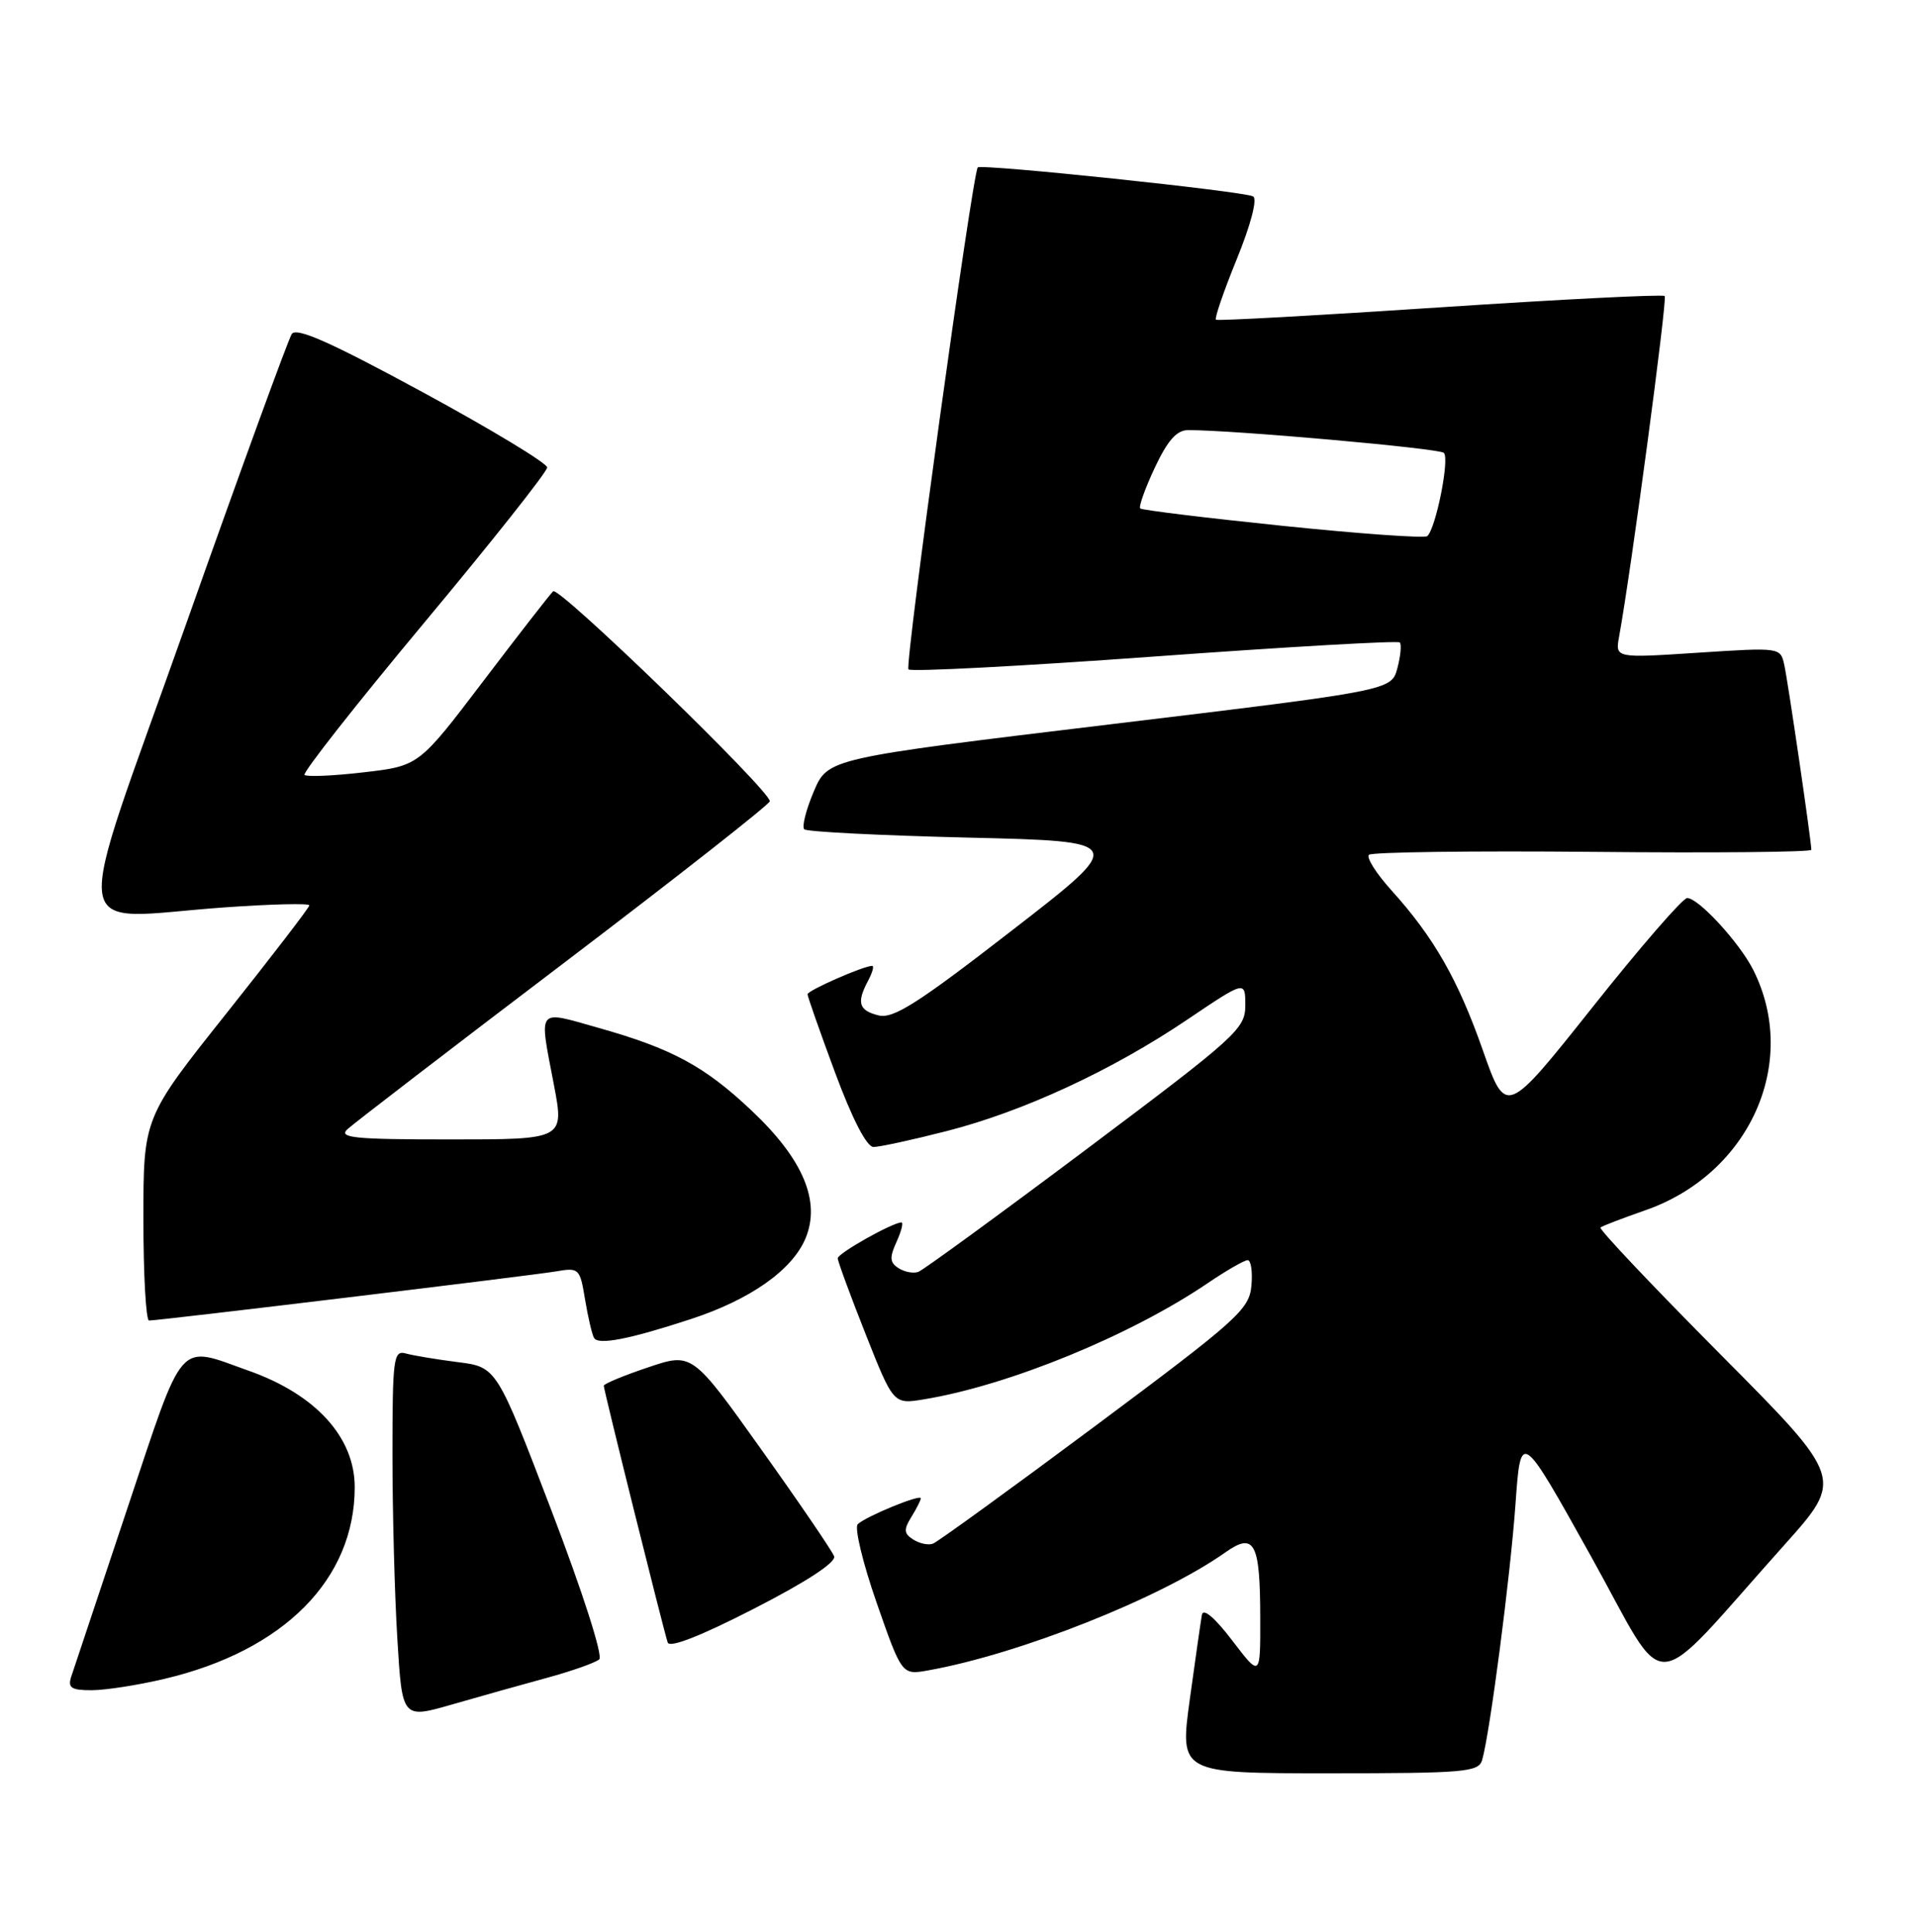 <?xml version="1.0" encoding="UTF-8" standalone="no"?>
<!DOCTYPE svg PUBLIC "-//W3C//DTD SVG 1.1//EN" "http://www.w3.org/Graphics/SVG/1.1/DTD/svg11.dtd" >
<svg xmlns="http://www.w3.org/2000/svg" xmlns:xlink="http://www.w3.org/1999/xlink" version="1.1" viewBox="0 0 254 256">
 <g >
 <path fill="currentColor"
d=" M 196.38 233.25 C 197.40 229.77 200.12 208.90 200.80 199.33 C 201.50 189.54 201.50 189.54 210.78 206.20 C 221.28 225.06 218.07 225.24 236.44 204.72 C 244.30 195.94 244.30 195.94 227.96 179.49 C 218.98 170.45 211.82 162.88 212.06 162.67 C 212.30 162.47 214.96 161.45 217.97 160.40 C 231.82 155.59 238.47 140.80 232.30 128.53 C 230.49 124.93 225.04 119.00 223.55 119.01 C 222.97 119.01 217.33 125.51 211.02 133.46 C 199.54 147.90 199.54 147.90 196.48 139.20 C 193.18 129.79 189.97 124.19 184.32 117.94 C 182.34 115.74 181.02 113.65 181.38 113.28 C 181.75 112.92 195.09 112.74 211.02 112.89 C 226.96 113.05 240.00 112.92 240.00 112.62 C 240.00 111.48 236.92 90.41 236.42 88.14 C 235.91 85.79 235.90 85.79 224.96 86.50 C 214.01 87.22 214.01 87.22 214.53 84.36 C 216.11 75.73 220.94 39.61 220.57 39.23 C 220.32 38.99 206.93 39.66 190.81 40.73 C 174.69 41.80 161.33 42.54 161.11 42.37 C 160.90 42.20 162.14 38.59 163.87 34.34 C 165.72 29.80 166.62 26.38 166.04 26.03 C 164.97 25.37 129.94 21.68 129.55 22.19 C 128.83 23.13 119.85 88.18 120.37 88.71 C 120.72 89.05 135.40 88.28 153.00 87.00 C 170.60 85.72 185.21 84.88 185.47 85.14 C 185.72 85.39 185.58 86.93 185.15 88.55 C 184.36 91.50 184.36 91.50 147.02 96.00 C 109.69 100.50 109.69 100.50 107.82 104.90 C 106.80 107.31 106.23 109.56 106.56 109.90 C 106.89 110.23 116.65 110.72 128.24 111.00 C 149.33 111.50 149.33 111.50 134.05 123.33 C 121.55 133.02 118.35 135.05 116.39 134.56 C 113.77 133.90 113.47 132.87 115.04 129.93 C 115.60 128.87 115.84 128.00 115.56 128.00 C 114.41 128.00 107.00 131.26 107.00 131.76 C 107.00 132.06 108.64 136.73 110.65 142.15 C 112.94 148.32 114.84 152.00 115.74 152.00 C 116.52 152.00 120.84 151.07 125.33 149.92 C 135.50 147.34 147.34 141.86 157.33 135.11 C 165.00 129.94 165.00 129.94 165.00 133.23 C 165.00 136.34 163.88 137.35 143.93 152.32 C 132.34 161.01 122.33 168.31 121.68 168.55 C 121.03 168.79 119.85 168.57 119.06 168.06 C 117.89 167.32 117.84 166.65 118.79 164.57 C 119.43 163.16 119.72 162.00 119.44 162.00 C 118.27 162.00 111.00 166.09 111.00 166.75 C 111.00 167.14 112.66 171.66 114.69 176.79 C 118.38 186.11 118.38 186.11 122.44 185.44 C 133.65 183.60 149.78 176.99 160.00 170.06 C 162.47 168.38 164.86 167.01 165.31 167.00 C 165.76 167.00 165.98 168.53 165.81 170.39 C 165.52 173.54 164.01 174.89 145.11 188.98 C 133.90 197.33 124.22 204.35 123.61 204.57 C 123.00 204.80 121.83 204.55 121.00 204.02 C 119.76 203.23 119.72 202.71 120.75 201.04 C 121.44 199.93 122.00 198.82 122.00 198.56 C 122.00 197.97 114.76 200.94 113.65 201.99 C 113.19 202.43 114.31 207.11 116.15 212.39 C 119.50 221.99 119.50 221.99 123.00 221.36 C 135.09 219.20 153.83 211.76 162.35 205.73 C 166.21 203.00 166.97 204.41 166.98 214.39 C 167.00 222.29 167.00 222.29 163.26 217.39 C 160.94 214.35 159.42 213.07 159.25 214.00 C 159.10 214.83 158.38 219.89 157.64 225.25 C 156.31 235.00 156.31 235.00 176.09 235.00 C 194.06 235.00 195.91 234.84 196.38 233.25 Z  M 72.50 222.34 C 75.80 221.44 78.90 220.34 79.40 219.90 C 79.91 219.44 77.20 210.98 73.05 200.13 C 65.80 181.16 65.80 181.16 60.65 180.51 C 57.82 180.15 54.71 179.63 53.75 179.36 C 52.14 178.91 52.00 180.01 52.00 192.78 C 52.00 200.43 52.29 211.43 52.65 217.23 C 53.29 227.78 53.29 227.78 59.90 225.88 C 63.53 224.83 69.20 223.24 72.50 222.34 Z  M 21.77 222.49 C 37.61 218.76 47.00 209.30 47.00 197.08 C 47.00 190.48 41.85 184.81 33.00 181.67 C 23.41 178.26 24.53 176.99 16.84 200.00 C 13.07 211.28 9.73 221.29 9.42 222.25 C 8.97 223.68 9.47 224.00 12.18 223.99 C 14.01 223.98 18.32 223.31 21.77 222.49 Z  M 110.52 206.24 C 110.26 205.54 105.93 199.18 100.88 192.10 C 91.71 179.23 91.71 179.23 85.86 181.21 C 82.63 182.29 80.00 183.39 80.00 183.64 C 80.00 184.23 87.95 216.15 88.47 217.67 C 88.73 218.42 92.89 216.79 99.93 213.17 C 106.90 209.60 110.81 207.03 110.52 206.24 Z  M 91.50 174.82 C 99.40 172.24 104.97 168.32 106.73 164.11 C 108.77 159.22 106.43 153.64 99.63 147.22 C 93.38 141.30 89.03 138.95 79.25 136.20 C 71.03 133.88 71.41 133.39 73.39 143.75 C 74.77 151.00 74.77 151.00 59.67 151.00 C 46.90 151.00 44.80 150.79 46.04 149.64 C 46.84 148.90 59.76 138.97 74.75 127.59 C 89.74 116.20 102.00 106.57 102.00 106.18 C 102.00 104.72 74.04 77.63 73.29 78.36 C 72.85 78.78 68.67 84.16 64.00 90.31 C 55.50 101.50 55.50 101.50 48.18 102.35 C 44.16 102.82 40.64 102.97 40.35 102.69 C 40.07 102.40 47.18 93.35 56.17 82.57 C 65.15 71.80 72.50 62.52 72.50 61.95 C 72.50 61.39 65.08 56.90 56.00 51.97 C 43.80 45.35 39.28 43.34 38.66 44.26 C 38.20 44.95 31.85 62.38 24.55 83.00 C 9.30 126.05 8.70 121.74 29.75 120.25 C 35.94 119.81 41.00 119.69 40.99 119.98 C 40.98 120.27 36.03 126.71 29.99 134.31 C 19.00 148.12 19.00 148.12 19.00 161.56 C 19.00 168.95 19.34 175.00 19.75 175.00 C 21.16 174.99 70.50 169.03 73.66 168.49 C 76.72 167.96 76.84 168.08 77.52 172.22 C 77.91 174.57 78.45 176.86 78.71 177.31 C 79.29 178.28 83.39 177.48 91.50 174.82 Z  M 170.00 69.69 C 159.82 68.64 151.31 67.60 151.08 67.38 C 150.85 67.17 151.71 64.75 153.00 62.00 C 154.71 58.36 155.91 57.00 157.42 57.00 C 163.35 56.98 190.61 59.41 191.30 60.01 C 192.11 60.71 190.26 70.02 189.11 71.05 C 188.78 71.35 180.18 70.74 170.00 69.69 Z "/>
</g>
</svg>